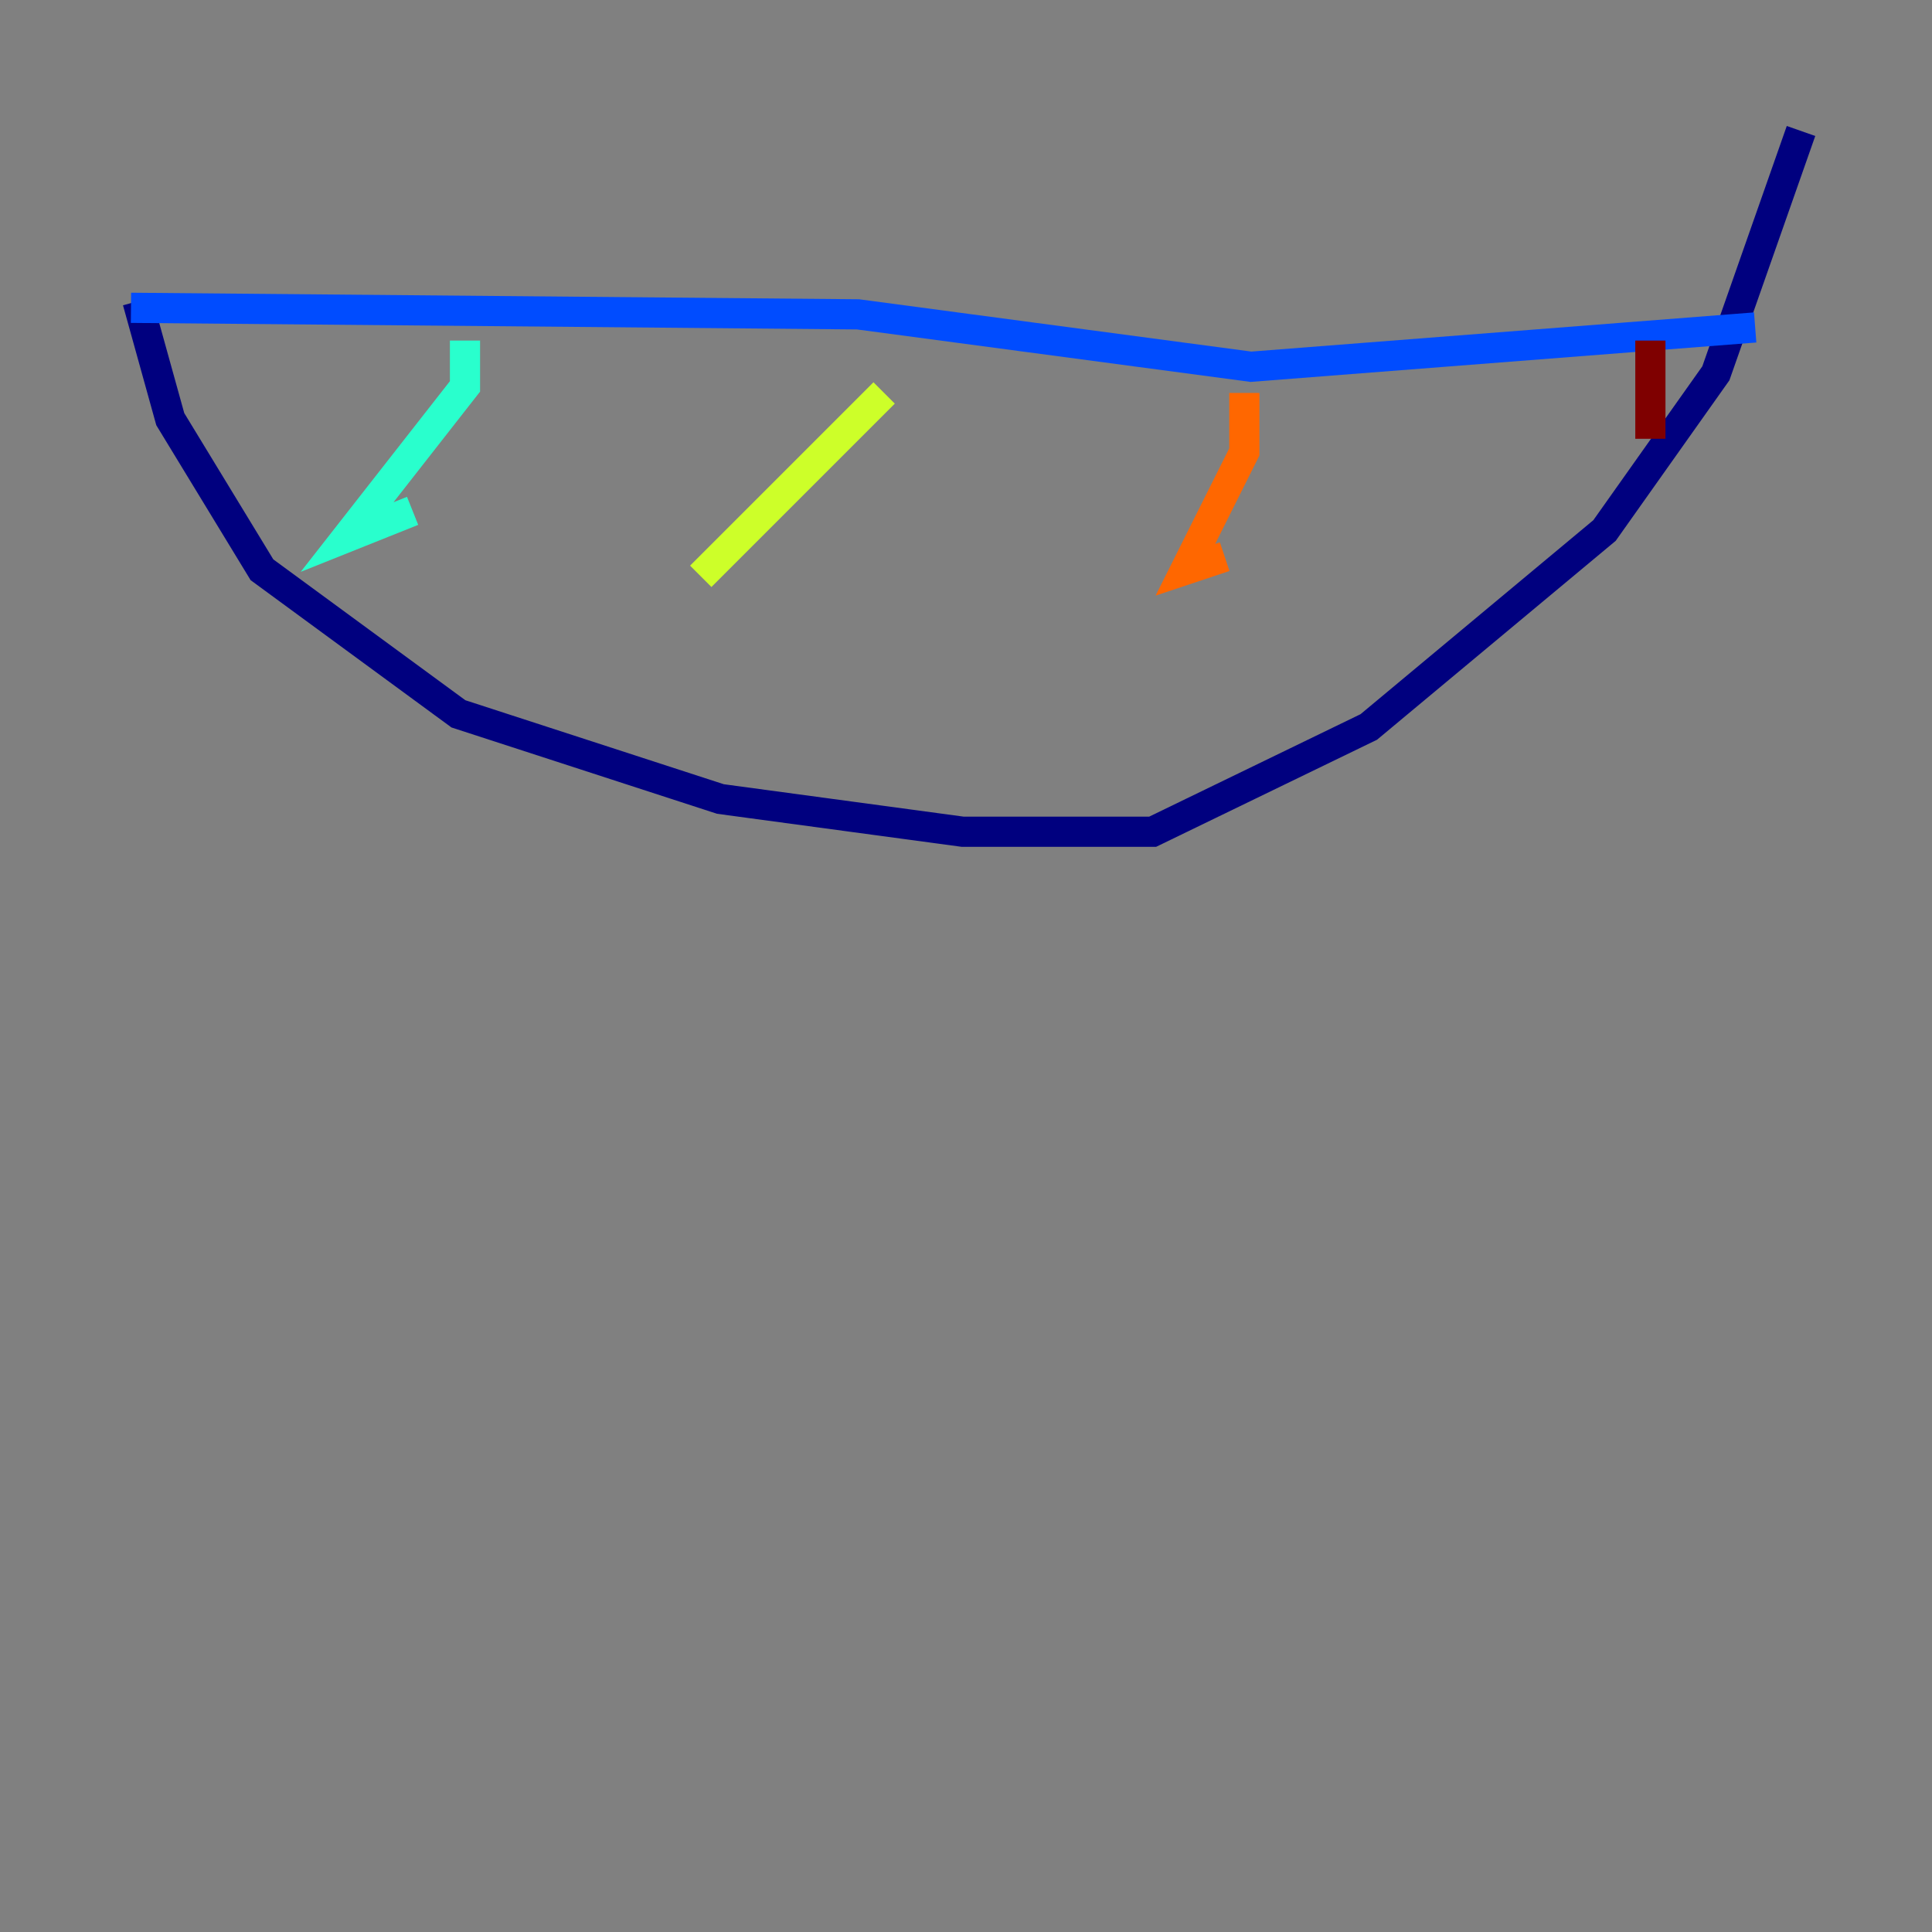 <?xml version="1.0" encoding="utf-8" ?>
<svg baseProfile="tiny" height="128" version="1.2" viewBox="0,0,128,128" width="128" xmlns="http://www.w3.org/2000/svg" xmlns:ev="http://www.w3.org/2001/xml-events" xmlns:xlink="http://www.w3.org/1999/xlink"><rect x="0" y="0" width="128" height="128" fill="#808080" stroke="none"/><defs /><polyline fill="none" points="9.112,19.959 11.281,27.77 17.356,37.749 30.373,47.295 47.729,52.936 63.783,55.105 76.366,55.105 90.685,48.163 106.305,35.146 113.681,24.732 119.322,8.678" stroke="#00007f" stroke-width="2" /><polyline fill="none" points="8.678,20.393 56.841,20.827 82.875,24.298 116.285,21.695" stroke="#004cff" stroke-width="2" /><polyline fill="none" points="30.807,22.563 30.807,25.6 22.997,35.58 27.336,33.844" stroke="#29ffcd" stroke-width="2" /><polyline fill="none" points="58.576,26.034 46.427,38.183" stroke="#cdff29" stroke-width="2" /><polyline fill="none" points="82.441,26.034 82.441,29.939 78.536,37.749 81.139,36.881" stroke="#ff6700" stroke-width="2" /><polyline fill="none" points="109.342,22.563 109.342,29.071" stroke="#7f0000" stroke-width="2" /></svg>